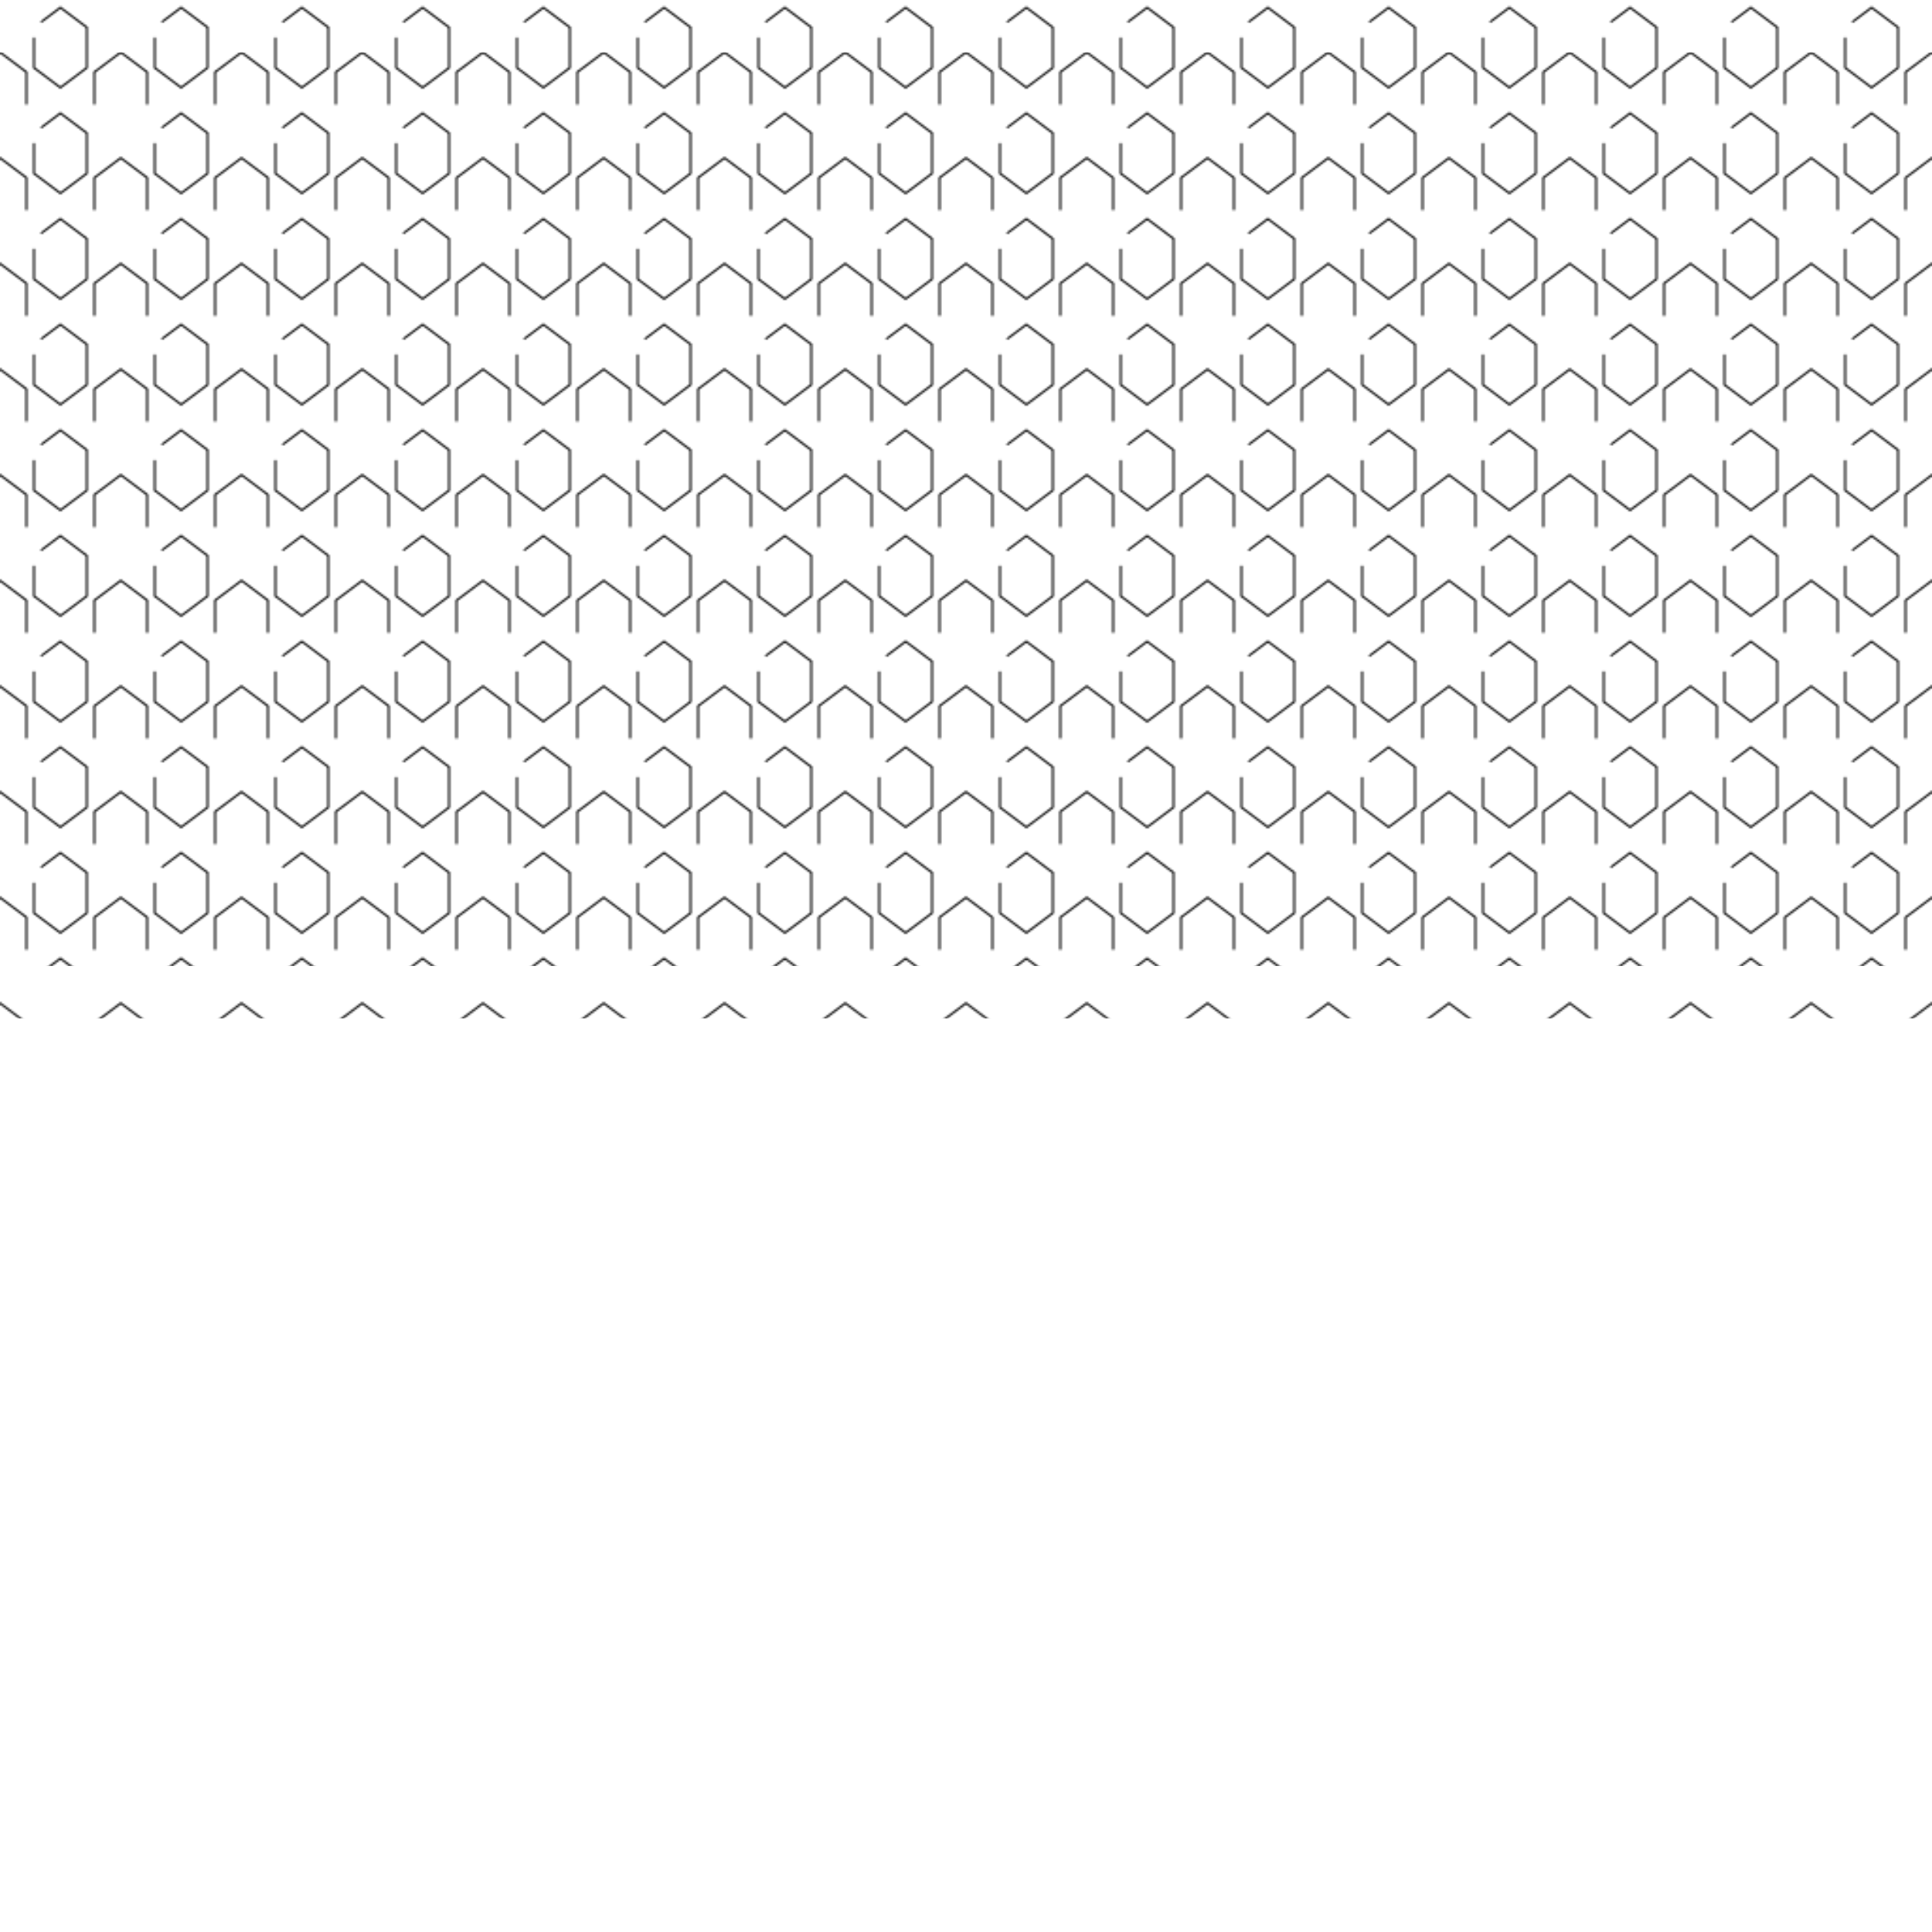 <?xml version="1.0" encoding="UTF-8"?>
<svg width="1024" height="1024" viewBox="0 0 1024 1024" xmlns="http://www.w3.org/2000/svg">
  <!-- Transparent background for overlay -->
  <rect width="1024" height="1024" fill="none"/>
  
  <!-- Hexagon grid with single traveling gap -->
  <defs>
    <pattern id="hexGridAnim" width="64" height="55.43" patternUnits="userSpaceOnUse">
      <!-- Hexagon with single traveling gap -->
      <polygon points="32,4 46,14.5 46,35.93 32,46.43 18,35.93 18,14.5" 
               fill="none" 
               stroke="currentColor" 
               stroke-width="1"
               stroke-dasharray="90 10"
               stroke-dashoffset="0">
        <animate attributeName="stroke-dashoffset" 
                 values="0;100;0" 
                 dur="4s" 
                 repeatCount="indefinite"/>
      </polygon>
    </pattern>
    
    <!-- Offset pattern for honeycomb effect with staggered timing -->
    <pattern id="hexGridOffsetAnim" width="64" height="55.43" patternUnits="userSpaceOnUse">
      <polygon points="0,27.71 14,38.21 14,59.64 0,70.14 -14,59.64 -14,38.21" 
               fill="none" 
               stroke="currentColor" 
               stroke-width="1"
               stroke-dasharray="90 10"
               stroke-dashoffset="25">
        <animate attributeName="stroke-dashoffset" 
                 values="25;125;25" 
                 dur="4.2s" 
                 repeatCount="indefinite"/>
      </polygon>
      <polygon points="64,27.71 78,38.21 78,59.64 64,70.14 50,59.64 50,38.21" 
               fill="none" 
               stroke="currentColor" 
               stroke-width="1"
               stroke-dasharray="90 10"
               stroke-dashoffset="50">
        <animate attributeName="stroke-dashoffset" 
                 values="50;150;50" 
                 dur="4.8s" 
                 repeatCount="indefinite"/>
      </polygon>
    </pattern>
  </defs>
  
  <!-- Apply animated hexagon patterns -->
  <rect width="1024" height="512" y="0" fill="url(#hexGridAnim)"/>
  <rect width="1024" height="512" y="27.72" fill="url(#hexGridOffsetAnim)"/>
</svg>
